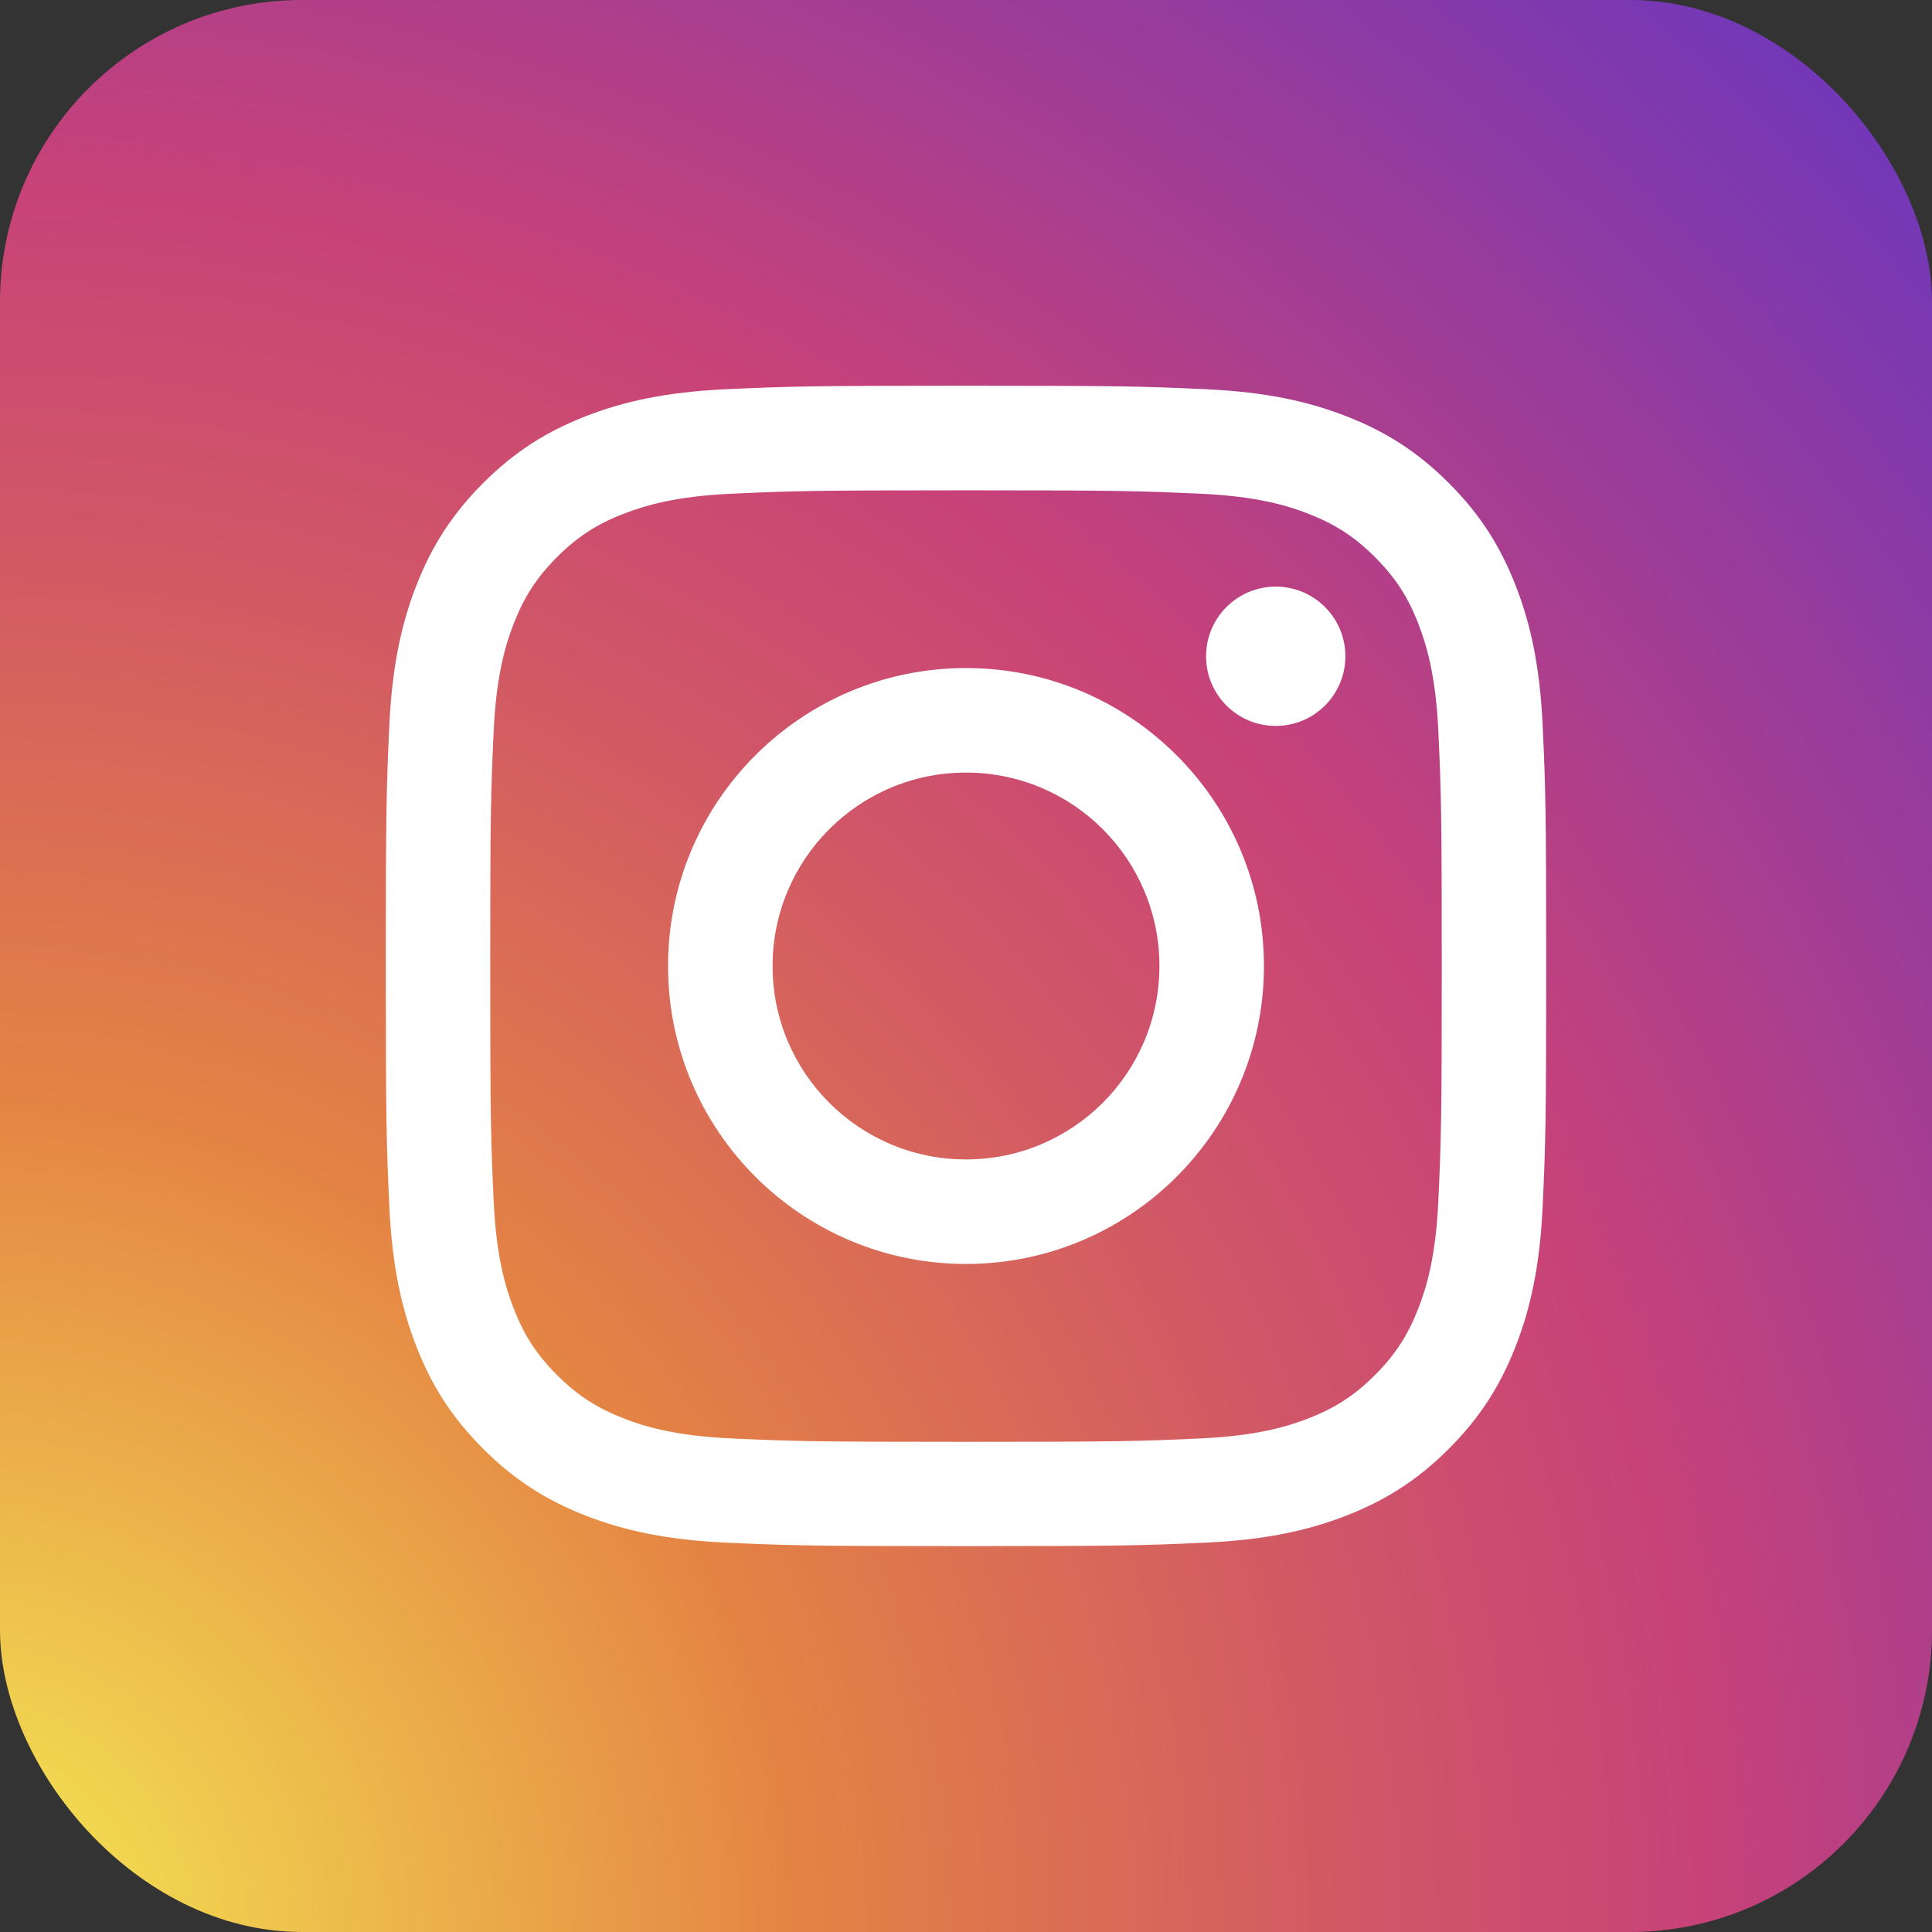 <?xml version="1.0" encoding="UTF-8"?><svg id="Capa_1" xmlns="http://www.w3.org/2000/svg" xmlns:xlink="http://www.w3.org/1999/xlink" viewBox="0 0 256 256"><rect x="0" y="0" width="256" height="256" fill="#333333" stroke="none"/><defs><style>.cls-1{fill:none;}.cls-2{fill:#fff;}.cls-3{fill:url(#Degradado_sin_nombre_2);}.cls-4{clip-path:url(#clippath);}</style><clipPath id="clippath"><rect id="bg" class="cls-1" x="0" width="256" height="256" rx="40" ry="40"/></clipPath><radialGradient id="Degradado_sin_nombre_2" cx="-6.41" cy="256.85" fx="-6.41" fy="256.85" r="473.32" gradientUnits="userSpaceOnUse"><stop offset="0" stop-color="#f5ec53"/><stop offset=".24" stop-color="#e48244"/><stop offset=".4" stop-color="#d05667"/><stop offset=".49" stop-color="#c84278"/><stop offset="1" stop-color="#192cfa"/></radialGradient></defs><g class="cls-4"><rect class="cls-3" x="0" width="256" height="256"/></g><path class="cls-2" d="M128,64.97c20.53,0,22.96.08,31.07.45,7.5.34,11.57,1.59,14.28,2.65,3.59,1.4,6.15,3.06,8.84,5.75,2.69,2.69,4.36,5.25,5.75,8.84,1.05,2.71,2.31,6.78,2.65,14.28.37,8.11.45,10.54.45,31.07s-.08,22.96-.45,31.07c-.34,7.5-1.59,11.57-2.65,14.28-1.4,3.59-3.06,6.15-5.75,8.84-2.69,2.69-5.25,4.36-8.84,5.75-2.71,1.05-6.78,2.31-14.28,2.65-8.11.37-10.54.45-31.07.45s-22.96-.08-31.07-.45c-7.5-.34-11.57-1.59-14.28-2.65-3.59-1.4-6.15-3.06-8.84-5.75-2.69-2.69-4.36-5.25-5.75-8.84-1.05-2.71-2.31-6.78-2.65-14.28-.37-8.11-.45-10.54-.45-31.07s.08-22.96.45-31.07c.34-7.5,1.6-11.57,2.65-14.28,1.4-3.59,3.06-6.15,5.75-8.84,2.69-2.69,5.25-4.36,8.84-5.75,2.71-1.05,6.78-2.31,14.28-2.65,8.11-.37,10.54-.45,31.07-.45M128,51.11c-20.88,0-23.5.09-31.7.46-8.18.37-13.77,1.67-18.66,3.57-5.06,1.97-9.34,4.59-13.62,8.87-4.27,4.27-6.9,8.56-8.87,13.62-1.9,4.89-3.2,10.48-3.57,18.66-.37,8.2-.46,10.82-.46,31.7s.09,23.5.46,31.7c.37,8.18,1.67,13.77,3.57,18.66,1.96,5.06,4.59,9.34,8.87,13.62,4.27,4.27,8.56,6.9,13.62,8.87,4.89,1.9,10.48,3.2,18.66,3.57,8.2.37,10.82.46,31.7.46s23.5-.09,31.7-.46c8.18-.37,13.77-1.67,18.66-3.57,5.06-1.97,9.34-4.59,13.62-8.87,4.27-4.27,6.9-8.56,8.87-13.62,1.9-4.89,3.2-10.48,3.57-18.66.37-8.2.46-10.82.46-31.7s-.09-23.5-.46-31.7c-.37-8.18-1.67-13.77-3.57-18.66-1.97-5.06-4.59-9.34-8.87-13.62-4.27-4.28-8.56-6.9-13.62-8.87-4.89-1.9-10.48-3.2-18.66-3.57-8.2-.37-10.82-.46-31.7-.46"/><path class="cls-2" d="M128,88.52c-21.8,0-39.48,17.68-39.48,39.48s17.68,39.48,39.48,39.48,39.48-17.68,39.48-39.48-17.68-39.48-39.48-39.48M128,153.63c-14.16,0-25.63-11.48-25.63-25.63s11.47-25.63,25.63-25.63,25.63,11.47,25.63,25.63-11.47,25.63-25.63,25.63"/><path class="cls-2" d="M178.27,86.96c0,5.1-4.13,9.23-9.23,9.23s-9.23-4.13-9.23-9.23,4.13-9.23,9.23-9.23,9.23,4.13,9.23,9.23"/></svg>